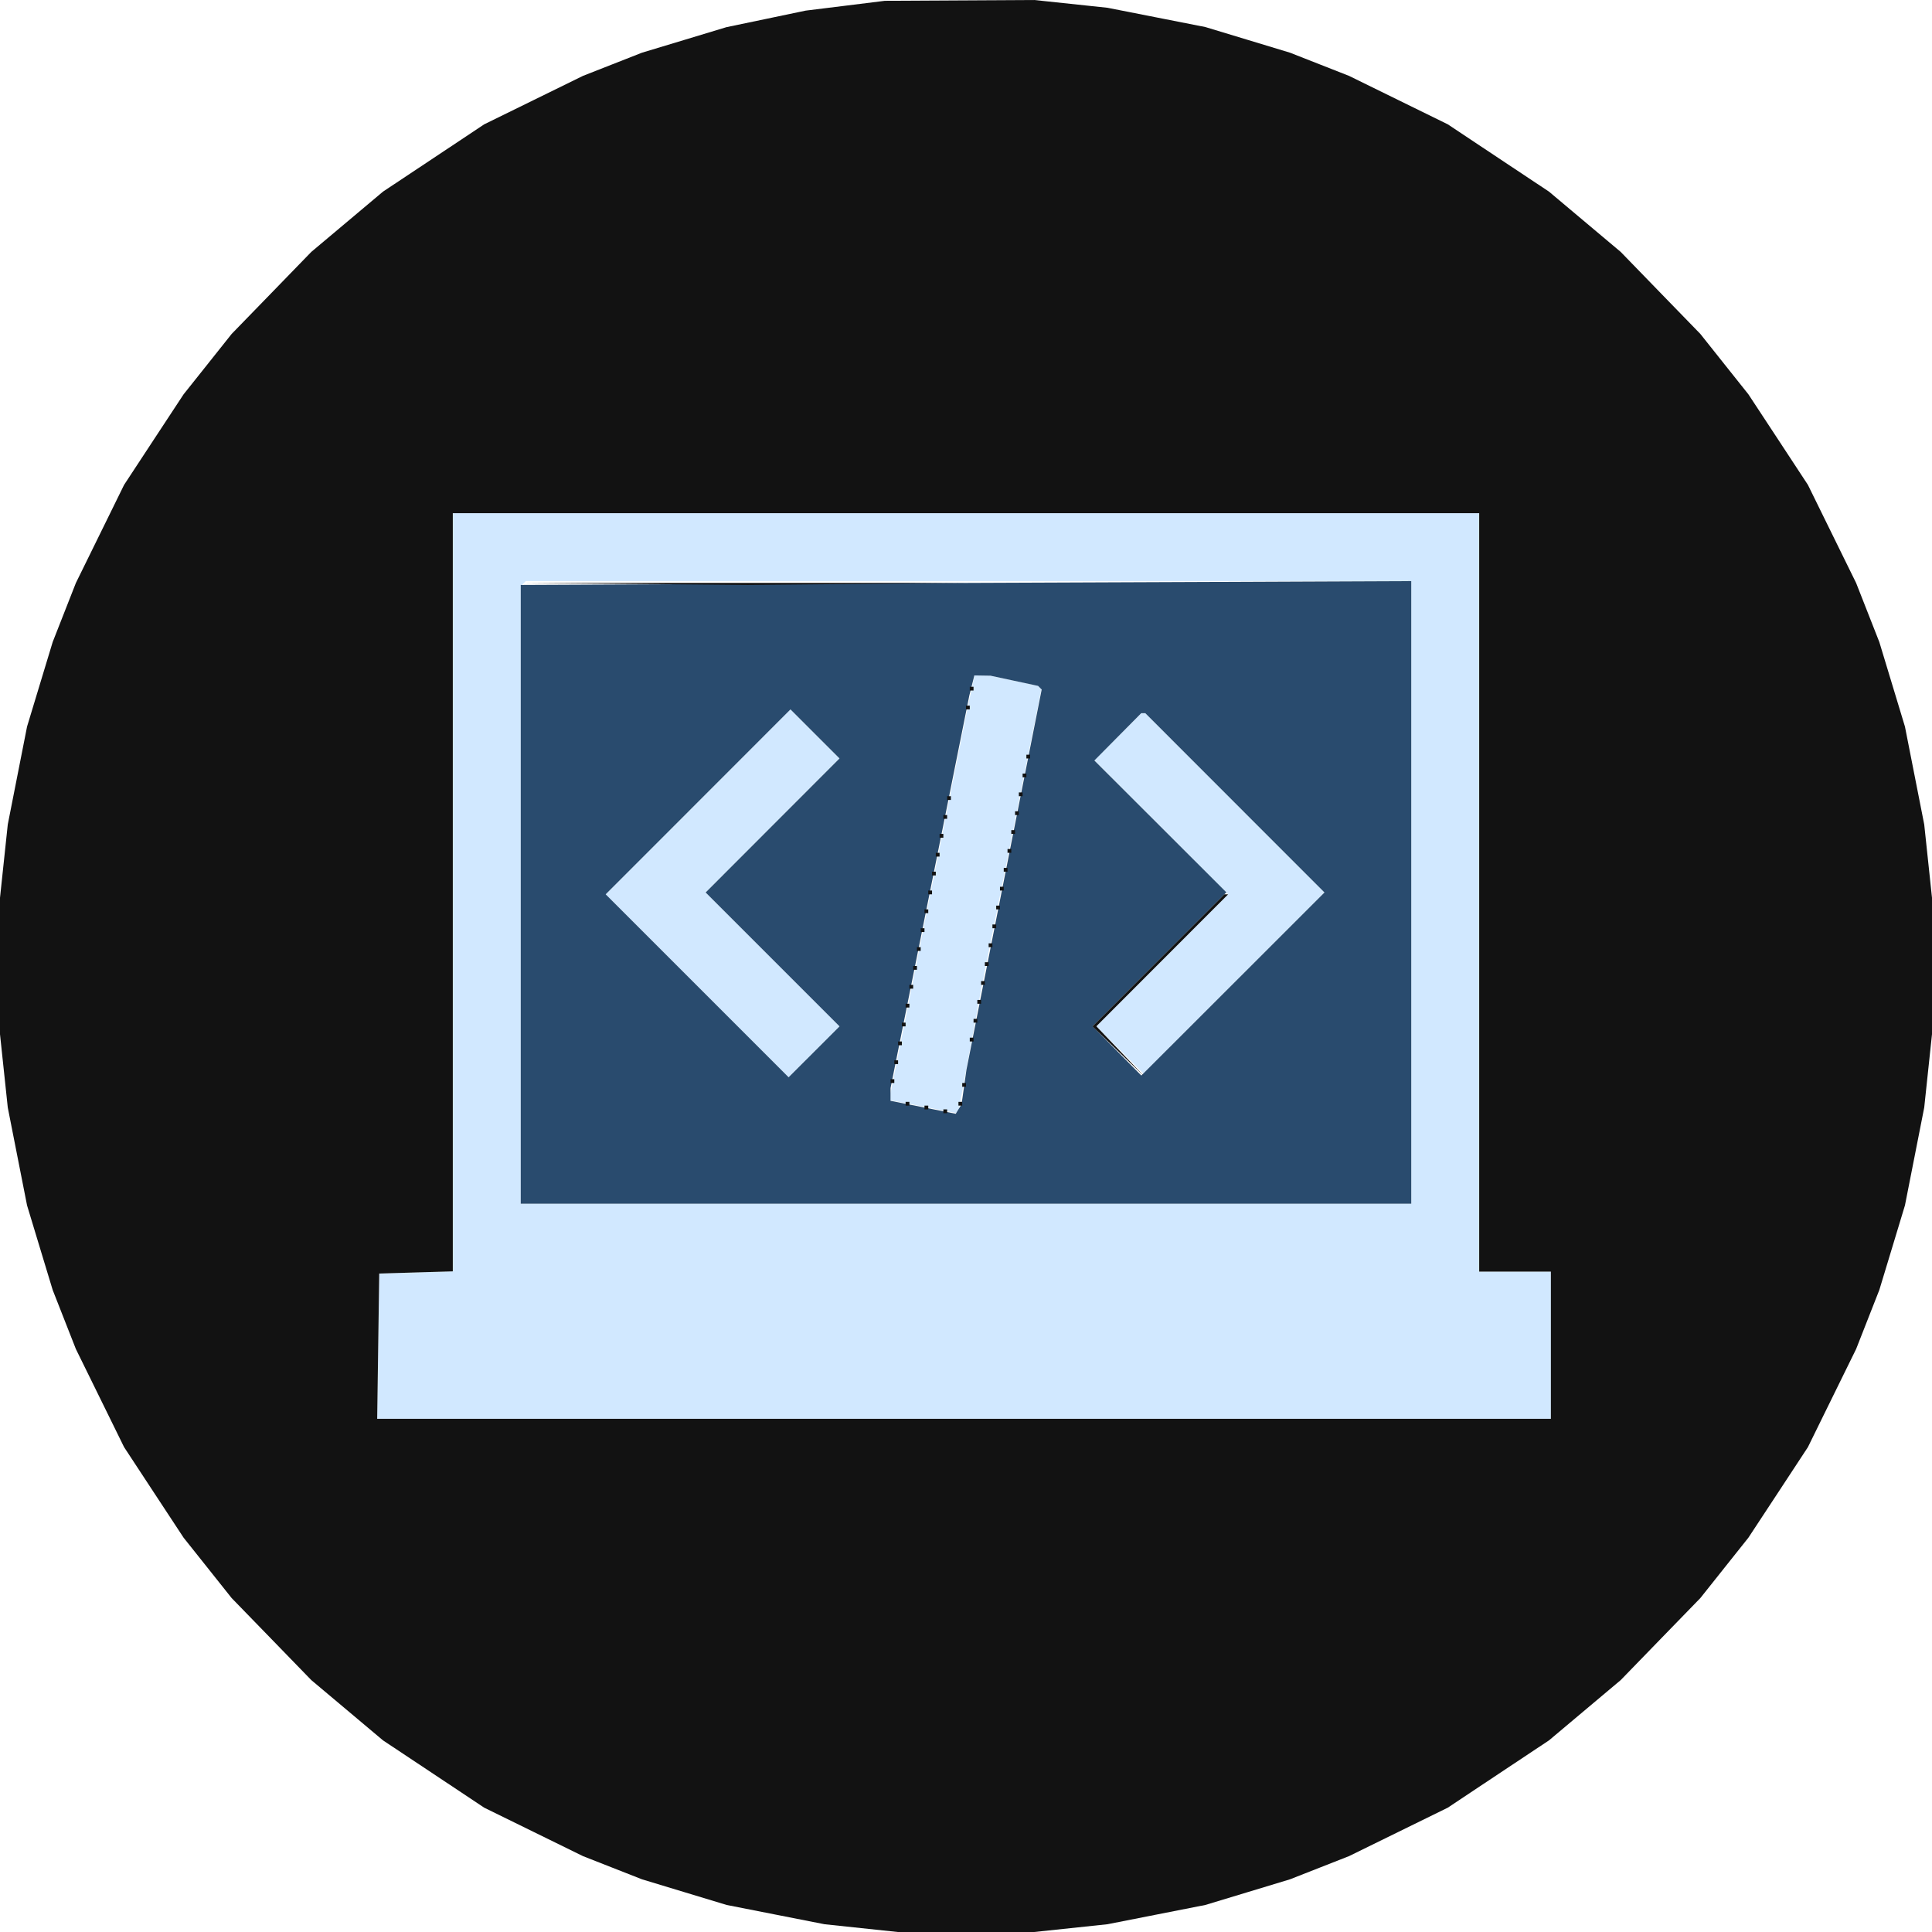 <svg width="86" height="86" viewBox="0 0 86 86" fill="none" xmlns="http://www.w3.org/2000/svg">
<path fill-rule="evenodd" clip-rule="evenodd" d="M20.156 39.719V56.593L18.519 56.641L16.881 56.69L16.835 59.923L16.79 63.156H42.912H69.035V59.881V56.605H67.439H65.844V39.725V22.844H43H20.156V39.719ZM62.82 39.725V53.582H43H23.18V39.837V26.091L23.292 25.979L23.404 25.867H43.112H62.82V39.725ZM43.209 30.864L43.039 31.662L41.34 40.164L39.641 48.667V48.824V48.981L41.1 49.262L42.56 49.543L42.617 49.486L42.674 49.429L43.169 46.76L43.664 44.092L45.01 37.386L46.357 30.68L46.283 30.606L46.21 30.532L45.151 30.305L44.092 30.078L43.736 30.072L43.38 30.066L43.209 30.864ZM31.074 35.694L26.961 39.809L31.033 43.881L35.104 47.953L36.238 46.82L37.371 45.687L34.391 42.707L31.411 39.727L34.39 36.744L37.37 33.761L36.278 32.67L35.187 31.578L31.074 35.694ZM49.759 32.794L48.711 33.842L51.691 36.825L54.67 39.809L51.734 42.748L48.798 45.688L49.847 46.736L50.895 47.784L54.926 43.756L58.957 39.727L54.969 35.737L50.981 31.746H50.894H50.807L49.759 32.794Z" fill="#D1E8FF"/>
<path fill-rule="evenodd" clip-rule="evenodd" d="M33.132 25.993L23.18 26.038V39.81V53.582H43H62.82V39.725V25.867L52.952 25.908L43.084 25.948L33.132 25.993ZM45.151 30.305L46.209 30.532L46.289 30.612L46.369 30.692L44.694 39.156L43.02 47.619L42.911 48.389L42.802 49.159L42.673 49.368L42.544 49.578L41.092 49.289L39.641 49.001V48.718V48.435L41.395 39.696L43.149 30.956L43.261 30.511L43.372 30.066L43.732 30.072L44.092 30.078L45.151 30.305ZM34.39 36.744L31.411 39.727L34.391 42.707L37.371 45.687L36.238 46.82L35.104 47.953L31.033 43.881L26.961 39.809L31.074 35.694L35.187 31.578L36.278 32.67L37.37 33.761L34.39 36.744ZM54.969 35.737L58.957 39.727L54.881 43.801L50.804 47.875L49.719 46.779L48.633 45.684L51.612 42.703L54.59 39.721L51.652 36.786L48.714 33.852L49.757 32.799L50.801 31.746H50.891H50.981L54.969 35.737Z" fill="#294B6E"/>
<path fill-rule="evenodd" clip-rule="evenodd" d="M37.625 0.255L35.861 0.473L34.098 0.842L32.334 1.21L30.457 1.778L28.579 2.345L27.265 2.861L25.951 3.377L23.754 4.455L21.556 5.533L19.303 7.032L17.049 8.53L15.453 9.872L13.857 11.213L12.085 13.039L10.311 14.865L9.242 16.209L8.172 17.553L6.847 19.568L5.523 21.584L4.45 23.768L3.377 25.951L2.861 27.265L2.345 28.579L1.774 30.462L1.204 32.345L0.775 34.523L0.346 36.701L0.173 38.332L0 39.963V43V46.037L0.173 47.668L0.346 49.299L0.775 51.477L1.204 53.655L1.774 55.538L2.345 57.421L2.861 58.735L3.377 60.049L4.45 62.232L5.523 64.416L6.847 66.432L8.172 68.447L9.242 69.791L10.311 71.135L12.085 72.961L13.857 74.787L15.453 76.128L17.049 77.47L19.303 78.968L21.556 80.467L23.754 81.545L25.951 82.623L27.265 83.139L28.579 83.655L30.462 84.226L32.345 84.796L34.523 85.225L36.701 85.654L38.332 85.827L39.963 86H43H46.037L47.668 85.827L49.299 85.654L51.477 85.225L53.655 84.796L55.538 84.226L57.421 83.655L58.735 83.139L60.049 82.623L62.246 81.545L64.444 80.467L66.697 78.968L68.951 77.47L70.547 76.128L72.143 74.787L73.915 72.961L75.689 71.135L76.758 69.791L77.828 68.447L79.153 66.432L80.477 64.416L81.55 62.232L82.623 60.049L83.139 58.735L83.655 57.421L84.226 55.538L84.796 53.655L85.225 51.477L85.654 49.299L85.827 47.668L86 46.037V43V39.963L85.827 38.332L85.654 36.701L85.225 34.523L84.796 32.345L84.226 30.462L83.655 28.579L83.139 27.265L82.623 25.951L81.55 23.768L80.477 21.584L79.153 19.568L77.828 17.553L76.758 16.209L75.689 14.865L73.915 13.039L72.143 11.213L70.547 9.872L68.951 8.53L66.697 7.032L64.444 5.533L62.246 4.455L60.049 3.377L58.735 2.861L57.421 2.345L55.538 1.774L53.655 1.204L51.477 0.775L49.299 0.346L47.668 0.173L46.037 0L42.713 0.018L39.389 0.036L37.625 0.255ZM65.844 39.725V56.605H67.439H69.035V59.881V63.156H42.912H16.79L16.835 59.923L16.881 56.69L18.519 56.641L20.156 56.593V39.719V22.844H43H65.844V39.725ZM28.273 25.993L33.282 26.04L38.183 25.993L43.084 25.946H33.174H23.264L28.273 25.993ZM43.168 30.654V30.738H43.252H43.336V30.654V30.57H43.252H43.168V30.654ZM43 31.494V31.578H43.084H43.168V31.494V31.41H43.084H43V31.494ZM45.688 33.678V33.762H45.772H45.855V33.678V33.594H45.772H45.688V33.678ZM45.52 34.518V34.602H45.603H45.688V34.518V34.434H45.603H45.52V34.518ZM45.352 35.357V35.441H45.435H45.52V35.357V35.273H45.435H45.352V35.357ZM42.16 35.525V35.609H42.244H42.328V35.525V35.441H42.244H42.16V35.525ZM45.184 36.197V36.281H45.268H45.352V36.197V36.113H45.268H45.184V36.197ZM41.992 36.365V36.449H42.076H42.16V36.365V36.281H42.076H41.992V36.365ZM45.016 37.037V37.121H45.1H45.184V37.037V36.953H45.1H45.016V37.037ZM41.824 37.205V37.289H41.908H41.992V37.205V37.121H41.908H41.824V37.205ZM44.848 37.877V37.961H44.932H45.016V37.877V37.793H44.932H44.848V37.877ZM41.656 38.045V38.129H41.74H41.824V38.045V37.961H41.74H41.656V38.045ZM44.68 38.717V38.801H44.764H44.848V38.717V38.633H44.764H44.68V38.717ZM41.488 38.885V38.969H41.572H41.656V38.885V38.801H41.572H41.488V38.885ZM44.512 39.557V39.641H44.596H44.68V39.557V39.473H44.596H44.512V39.557ZM41.32 39.725V39.809H41.404H41.488V39.725V39.641H41.404H41.32V39.725ZM51.566 42.748L48.63 45.688L49.803 46.822L50.975 47.955L49.888 46.82L48.802 45.684L51.736 42.746L54.67 39.809H54.586H54.502L51.566 42.748ZM44.344 40.397V40.48H44.428H44.512V40.397V40.312H44.428H44.344V40.397ZM41.152 40.565V40.648H41.236H41.32V40.565V40.48H41.236H41.152V40.565ZM44.176 41.236V41.32H44.26H44.344V41.236V41.152H44.26H44.176V41.236ZM40.984 41.404V41.488H41.068H41.152V41.404V41.32H41.068H40.984V41.404ZM44.008 42.076V42.16H44.092H44.176V42.076V41.992H44.092H44.008V42.076ZM40.816 42.244V42.328H40.9H40.984V42.244V42.16H40.9H40.816V42.244ZM43.84 42.916V43H43.924H44.008V42.916V42.832H43.924H43.84V42.916ZM40.648 43.084V43.168H40.732H40.816V43.084V43H40.732H40.648V43.084ZM43.672 43.756V43.84H43.756H43.84V43.756V43.672H43.756H43.672V43.756ZM40.48 43.924V44.008H40.565H40.648V43.924V43.84H40.565H40.48V43.924ZM43.504 44.596V44.68H43.588H43.672V44.596V44.512H43.588H43.504V44.596ZM40.312 44.764V44.848H40.397H40.48V44.764V44.68H40.397H40.312V44.764ZM43.336 45.435V45.52H43.42H43.504V45.435V45.352H43.42H43.336V45.435ZM40.145 45.603V45.688H40.228H40.312V45.603V45.52H40.228H40.145V45.603ZM43.168 46.275V46.359H43.252H43.336V46.275V46.191H43.252H43.168V46.275ZM39.977 46.443V46.527H40.06H40.145V46.443V46.359H40.06H39.977V46.443ZM39.809 47.283V47.367H39.893H39.977V47.283V47.199H39.893H39.809V47.283ZM39.641 48.123V48.207H39.725H39.809V48.123V48.039H39.725H39.641V48.123ZM42.832 48.291V48.375H42.916H43V48.291V48.207H42.916H42.832V48.291ZM40.312 49.131V49.215H40.397H40.48V49.131V49.047H40.397H40.312V49.131ZM42.664 49.131V49.215H42.748H42.832V49.131V49.047H42.748H42.664V49.131ZM41.152 49.299V49.383H41.236H41.32V49.299V49.215H41.236H41.152V49.299ZM41.992 49.467V49.551H42.076H42.16V49.467V49.383H42.076H41.992V49.467Z" fill="#121212"/>
</svg>
